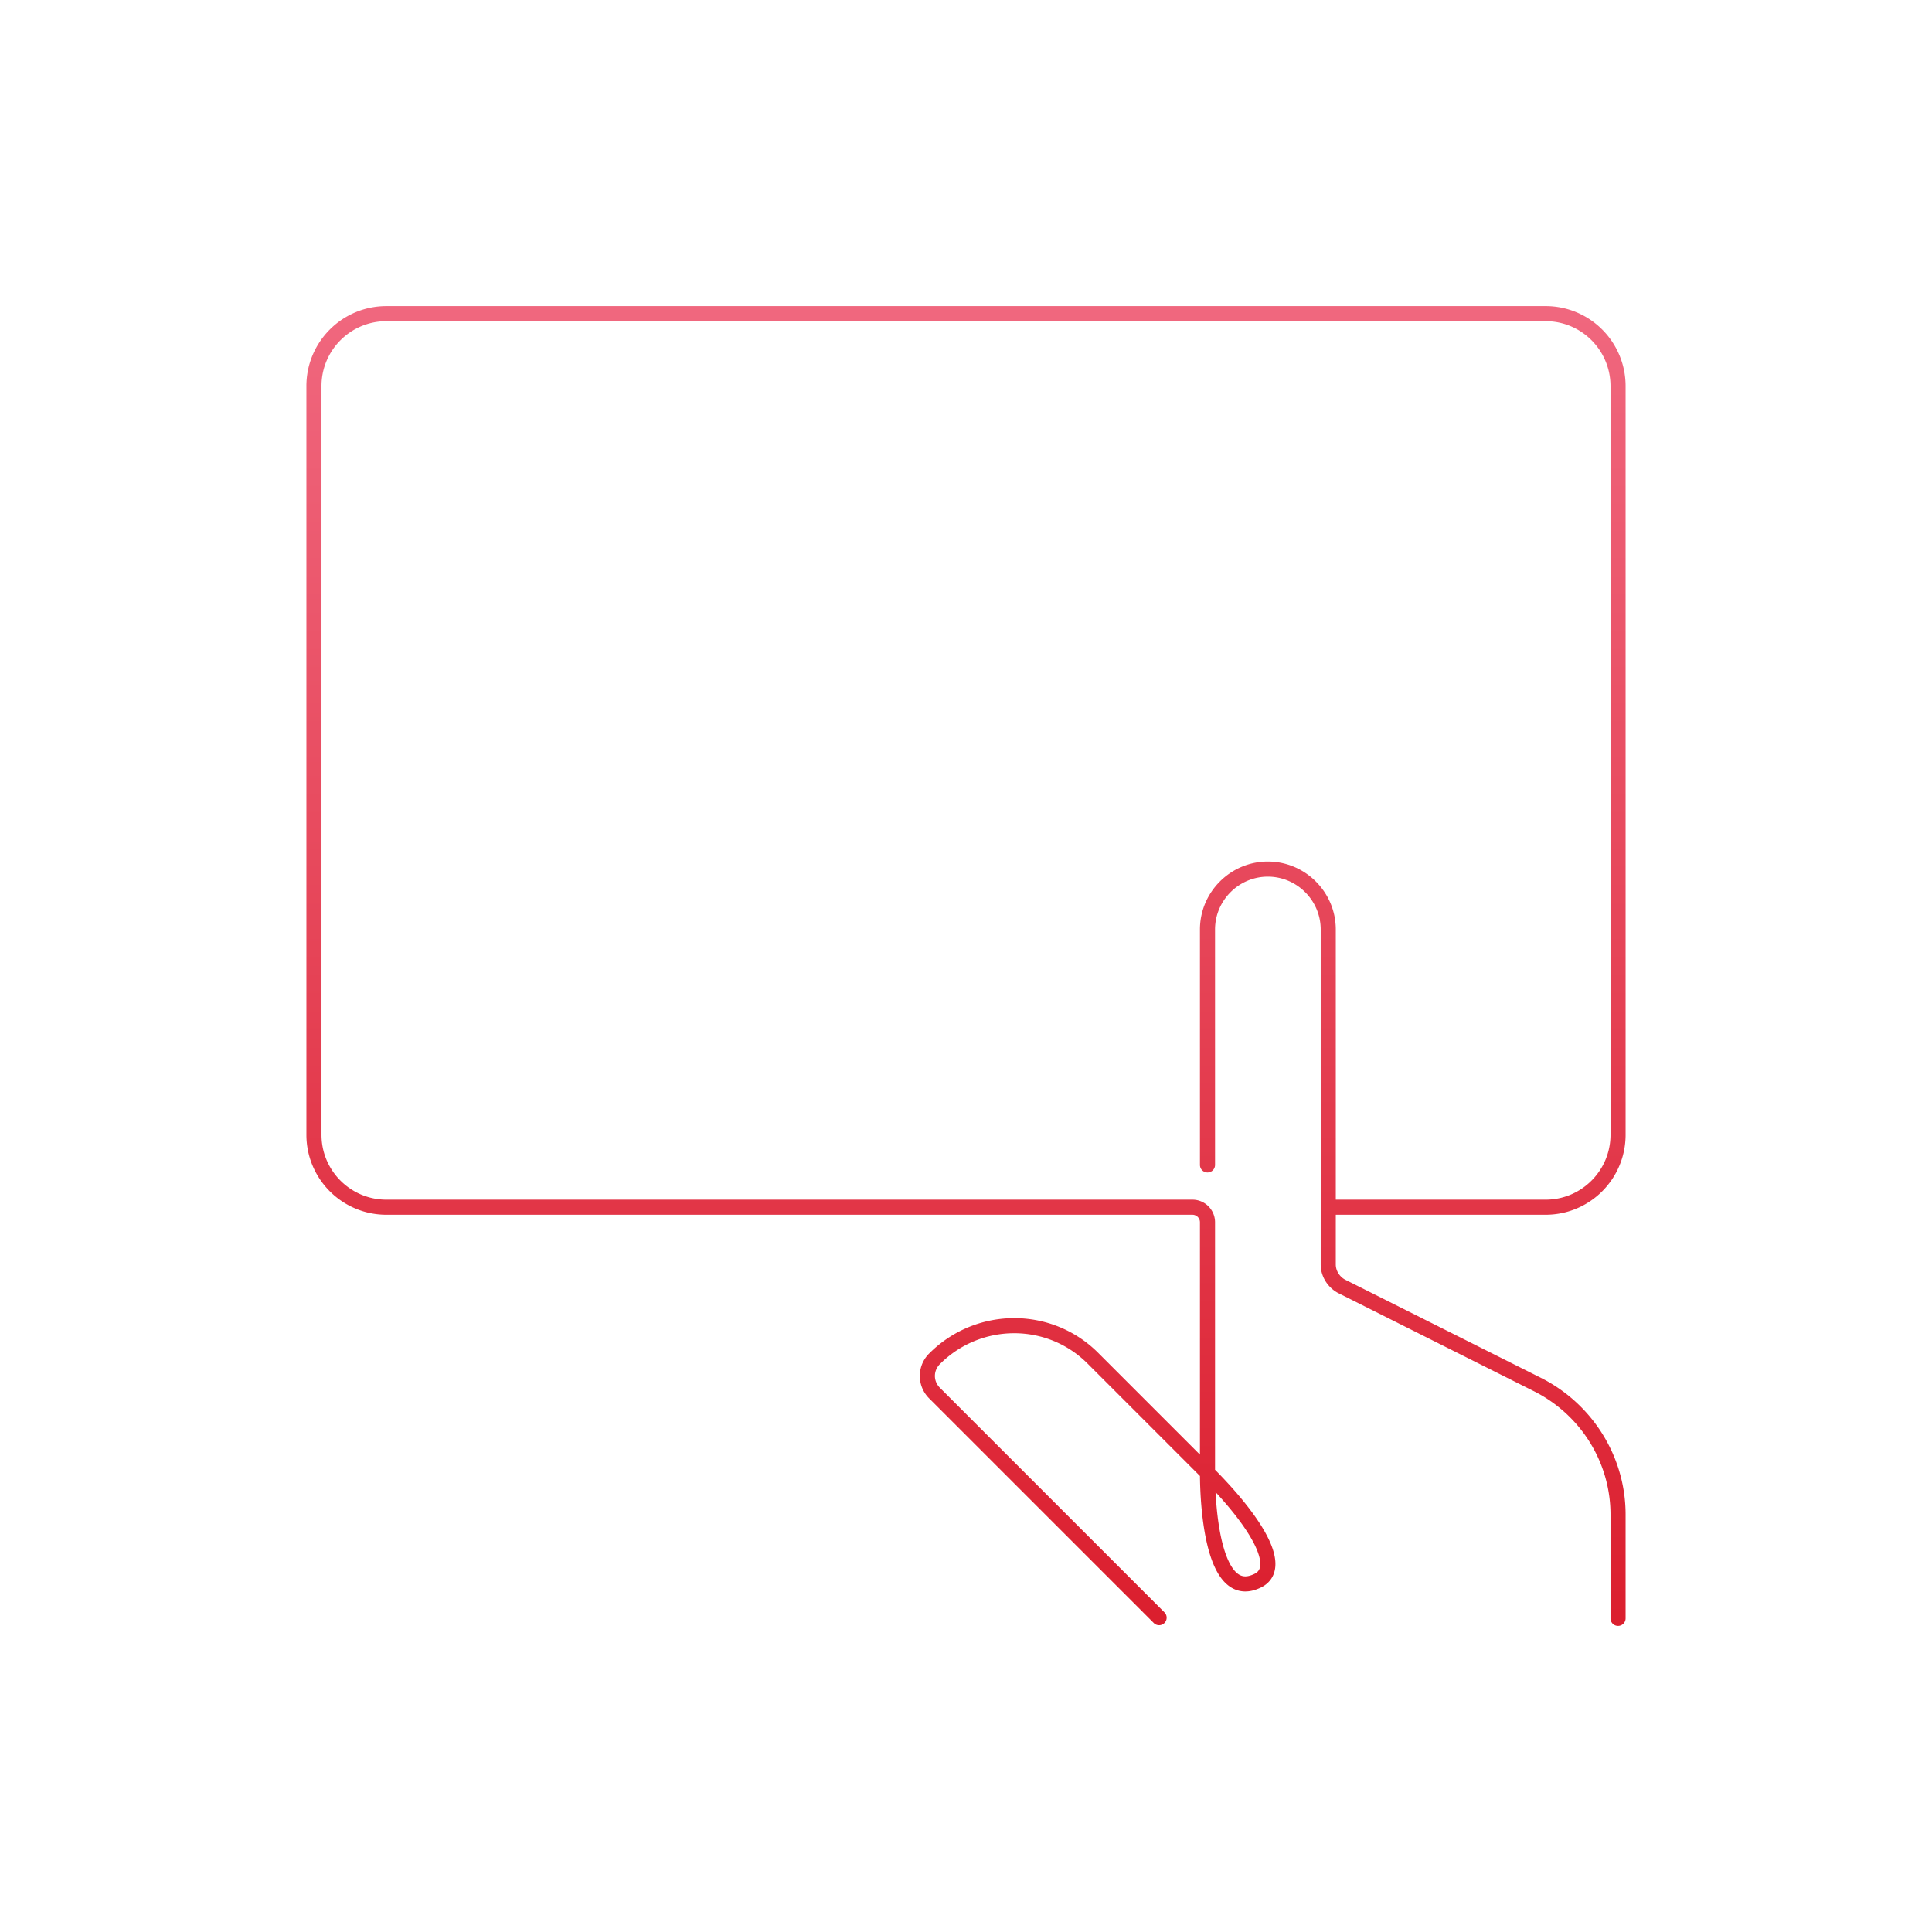<svg xmlns="http://www.w3.org/2000/svg" width="320" height="320" fill="none" viewBox="0 0 320 320"><path fill="url(#a)" d="M219.999 209.45h-1.25 1.25Zm2.2 3.6-.593 1.101.016.009.016.008.561-1.118Zm32.5 16.3.564-1.115-.004-.002-.56 1.117Zm12.05 38.7a1.25 1.25 0 1 0 2.5 0h-2.5Zm-66.75-114.1h-1.25 1.25Zm20 0h-1.25 1.25Zm-28.884 114.884a1.25 1.25 0 0 0 1.768-1.767l-1.768 1.767Zm-36.316-38.084-.884.884.884-.884Zm26.3-5.7-.89.878.006.006.884-.884Zm17.651-32.1a1.25 1.25 0 1 0 2.5 0h-2.5Zm9.249 69-.465-1.16-.014.006-.014.006.493 1.148Zm-144-62v-1.25 1.25Zm-12-12h1.25H52Zm216.001 0h1.25H268Zm-12 12v1.25-1.25Zm-.001-148v1.25-1.25Zm12 11.999h-1.25 1.25Zm-204-12v1.25-1.25Zm-12 12h1.25H52ZM200 202.45h1.25H200Zm-2.501-2.5v1.25-1.25Zm21.25 9.5c0 1.992 1.181 3.798 2.857 4.701l1.185-2.201c-.924-.498-1.542-1.491-1.542-2.5h-2.5Zm2.889 4.718 32.5 16.3 1.121-2.235-32.5-16.3-1.121 2.235Zm45.111 36.682v17.2h2.5v-17.2h-2.5Zm-65.5-96.9c0-4.809 3.94-8.75 8.75-8.75v-2.5c-6.191 0-11.25 5.06-11.25 11.25h2.5Zm8.75-8.75c4.809 0 8.75 3.941 8.75 8.75h2.5c0-6.19-5.06-11.25-11.25-11.25v2.5Zm-17.116 121.867-37.2-37.2-1.768 1.767 37.2 37.2 1.768-1.767Zm-37.2-37.2c-1.112-1.112-1.112-2.821 0-3.933l-1.768-1.767a5.234 5.234 0 0 0 0 7.467l1.768-1.767Zm0-3.933c6.815-6.815 17.819-6.806 24.526-.006l1.78-1.755c-7.693-7.8-20.289-7.791-28.074-.006l1.768 1.767Zm24.532 0 18.9 18.9 1.768-1.767-18.9-18.9-1.768 1.767Zm18.9 18.9c3.969 3.97 7.106 7.857 8.641 10.925.775 1.552 1.059 2.734.983 3.542-.036.379-.149.656-.313.87-.165.216-.436.437-.892.619l.929 2.321c.794-.318 1.461-.785 1.948-1.42.488-.638.743-1.377.816-2.154.143-1.504-.386-3.197-1.235-4.896-1.716-3.431-5.079-7.544-9.109-11.574l-1.768 1.767Zm8.391 15.968c-.693.297-1.219.333-1.624.255-.405-.078-.803-.294-1.203-.694-.841-.841-1.552-2.361-2.099-4.366-1.081-3.962-1.331-9.078-1.331-12.047h-2.5c0 3.032.249 8.416 1.419 12.704.578 2.12 1.429 4.162 2.744 5.477.678.678 1.507 1.19 2.496 1.381.989.191 2.026.04 3.083-.413l-.985-2.297Zm13.743-51.351.001-9.5-2.5-.001-.001 9.5 2.5.001ZM201.25 192.95l-.001-39h-2.5l.001 39h2.5Zm-.001 51 .001-41.5h-2.5l-.001 41.5h2.5Zm52.885-13.484c7.688 3.891 12.615 11.764 12.615 20.384h2.5c0-9.579-5.473-18.306-13.986-22.615l-1.129 2.231Zm-35.385-76.516.001 46h2.5l-.001-46h-2.5Zm37.25-103.25h-192v2.5h192v-2.5Zm13.251 137.25c0-41.334.001-82.668-.001-124.001h-2.5c.002 41.334.001 82.667.001 124.001h2.5ZM220 201.2h36v-2.5h-36v2.5Zm-156 0h133.499v-2.5h-133.5v2.5ZM50.75 63.95v124h2.5v-124h-2.5ZM64 198.7c-5.938 0-10.75-4.813-10.75-10.75h-2.5c0 7.318 5.932 13.25 13.25 13.25v-2.5Zm202.75-10.75c0 5.937-4.813 10.75-10.75 10.75v2.5c7.317 0 13.25-5.932 13.25-13.25h-2.5ZM255.999 53.2c5.937 0 10.75 4.812 10.75 10.749h2.5c0-7.318-5.932-13.25-13.25-13.25v2.5Zm-192-2.5c-7.317 0-13.25 5.932-13.25 13.25h2.5c0-5.937 4.813-10.75 10.75-10.75v-2.5ZM201.25 202.45a3.75 3.75 0 0 0-3.751-3.75v2.5a1.25 1.25 0 0 1 1.251 1.25h2.5Z"/><defs><linearGradient id="a" x1="160" x2="160" y1="51.95" y2="268.05" gradientUnits="userSpaceOnUse"><stop stop-color="#F0677E"/><stop offset="1" stop-color="#DB1F2E"/></linearGradient></defs></svg>